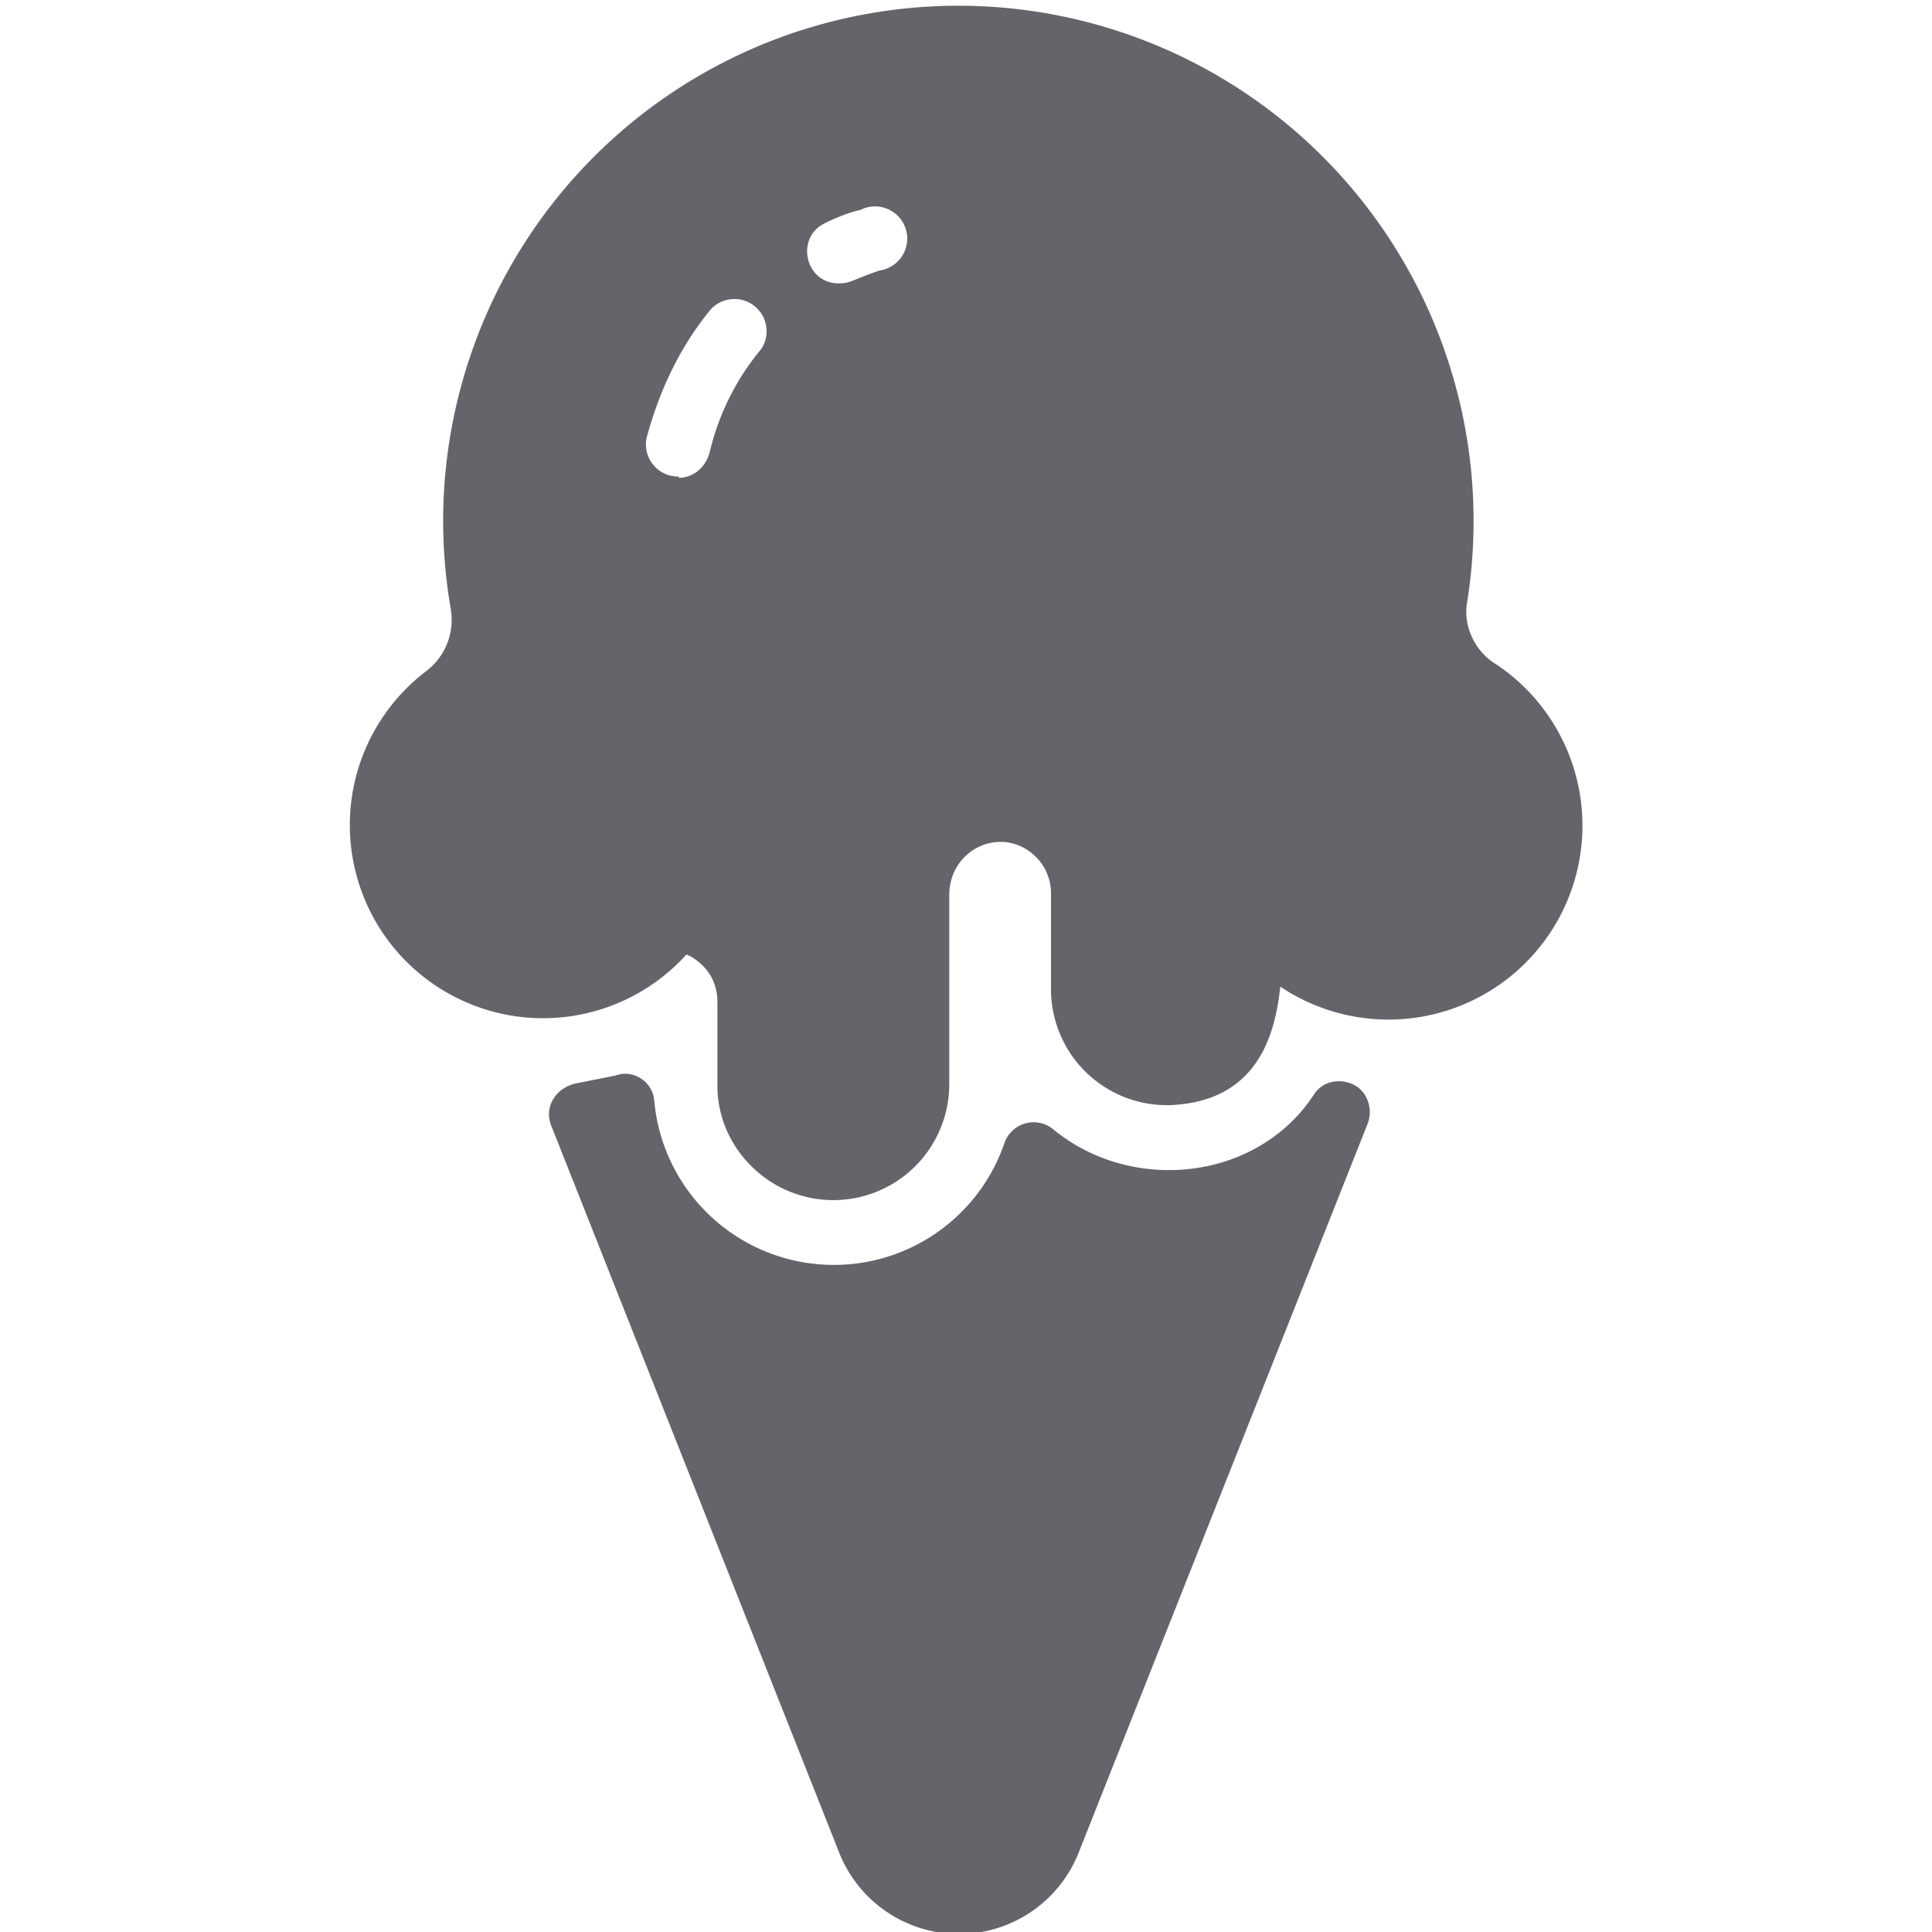<svg xmlns="http://www.w3.org/2000/svg" fill="none" viewBox="0 0 150 150">
  <g clip-path="url(#a)">
    <path fill="#64646A" d="M116.2 51.6c-1.7-1-2.6-3-2.3-4.8a40 40 0 1 0-78.9.5 5 5 0 0 1-1.9 4.8 15 15 0 1 0 20.2 22l.4.2c1.3.8 2 2 2 3.5v6.5c0 2.4 1 4.7 2.8 6.4a9 9 0 0 0 15.2-6.6V69.5c0-3.6 4.1-5.5 6.7-3a4 4 0 0 1 1.2 2.8v7.5a9 9 0 0 0 9.3 9c6.7-.3 8.1-5.4 8.5-9.2a15 15 0 1 0 16.8-25ZM68.3 21c-2.1.7-2.2 1-3.2 1-2.6 0-3.4-3.6-1-4.7.8-.4 1.8-.8 2.7-1a2.5 2.5 0 1 1 1.5 4.7ZM52.7 37a2.5 2.5 0 0 1-2.5-3c1-3.7 2.6-7.1 5-10a2.5 2.5 0 0 1 3.9 3.1c-2 2.4-3.3 5.1-4 8-.3 1.2-1.3 2-2.4 2Zm51.7 47c1.5.2 2.3 1.8 1.8 3.2l-22.4 56.5a10 10 0 0 1-18.7 0L42.8 87.4c-.6-1.5.4-3 2-3.3l3-.6c1.4-.5 2.9.5 3 2A14 14 0 0 0 78 88.7a2.4 2.4 0 0 1 3.8-1c6.1 5 15.8 4 20.2-2.7.5-.8 1.4-1.2 2.5-1Z"/>
  </g>
  <defs>
    <clipPath id="a">
      <path fill="#fff" d="M0 0h150v150H0z"/>
    </clipPath>
  </defs>
</svg>
